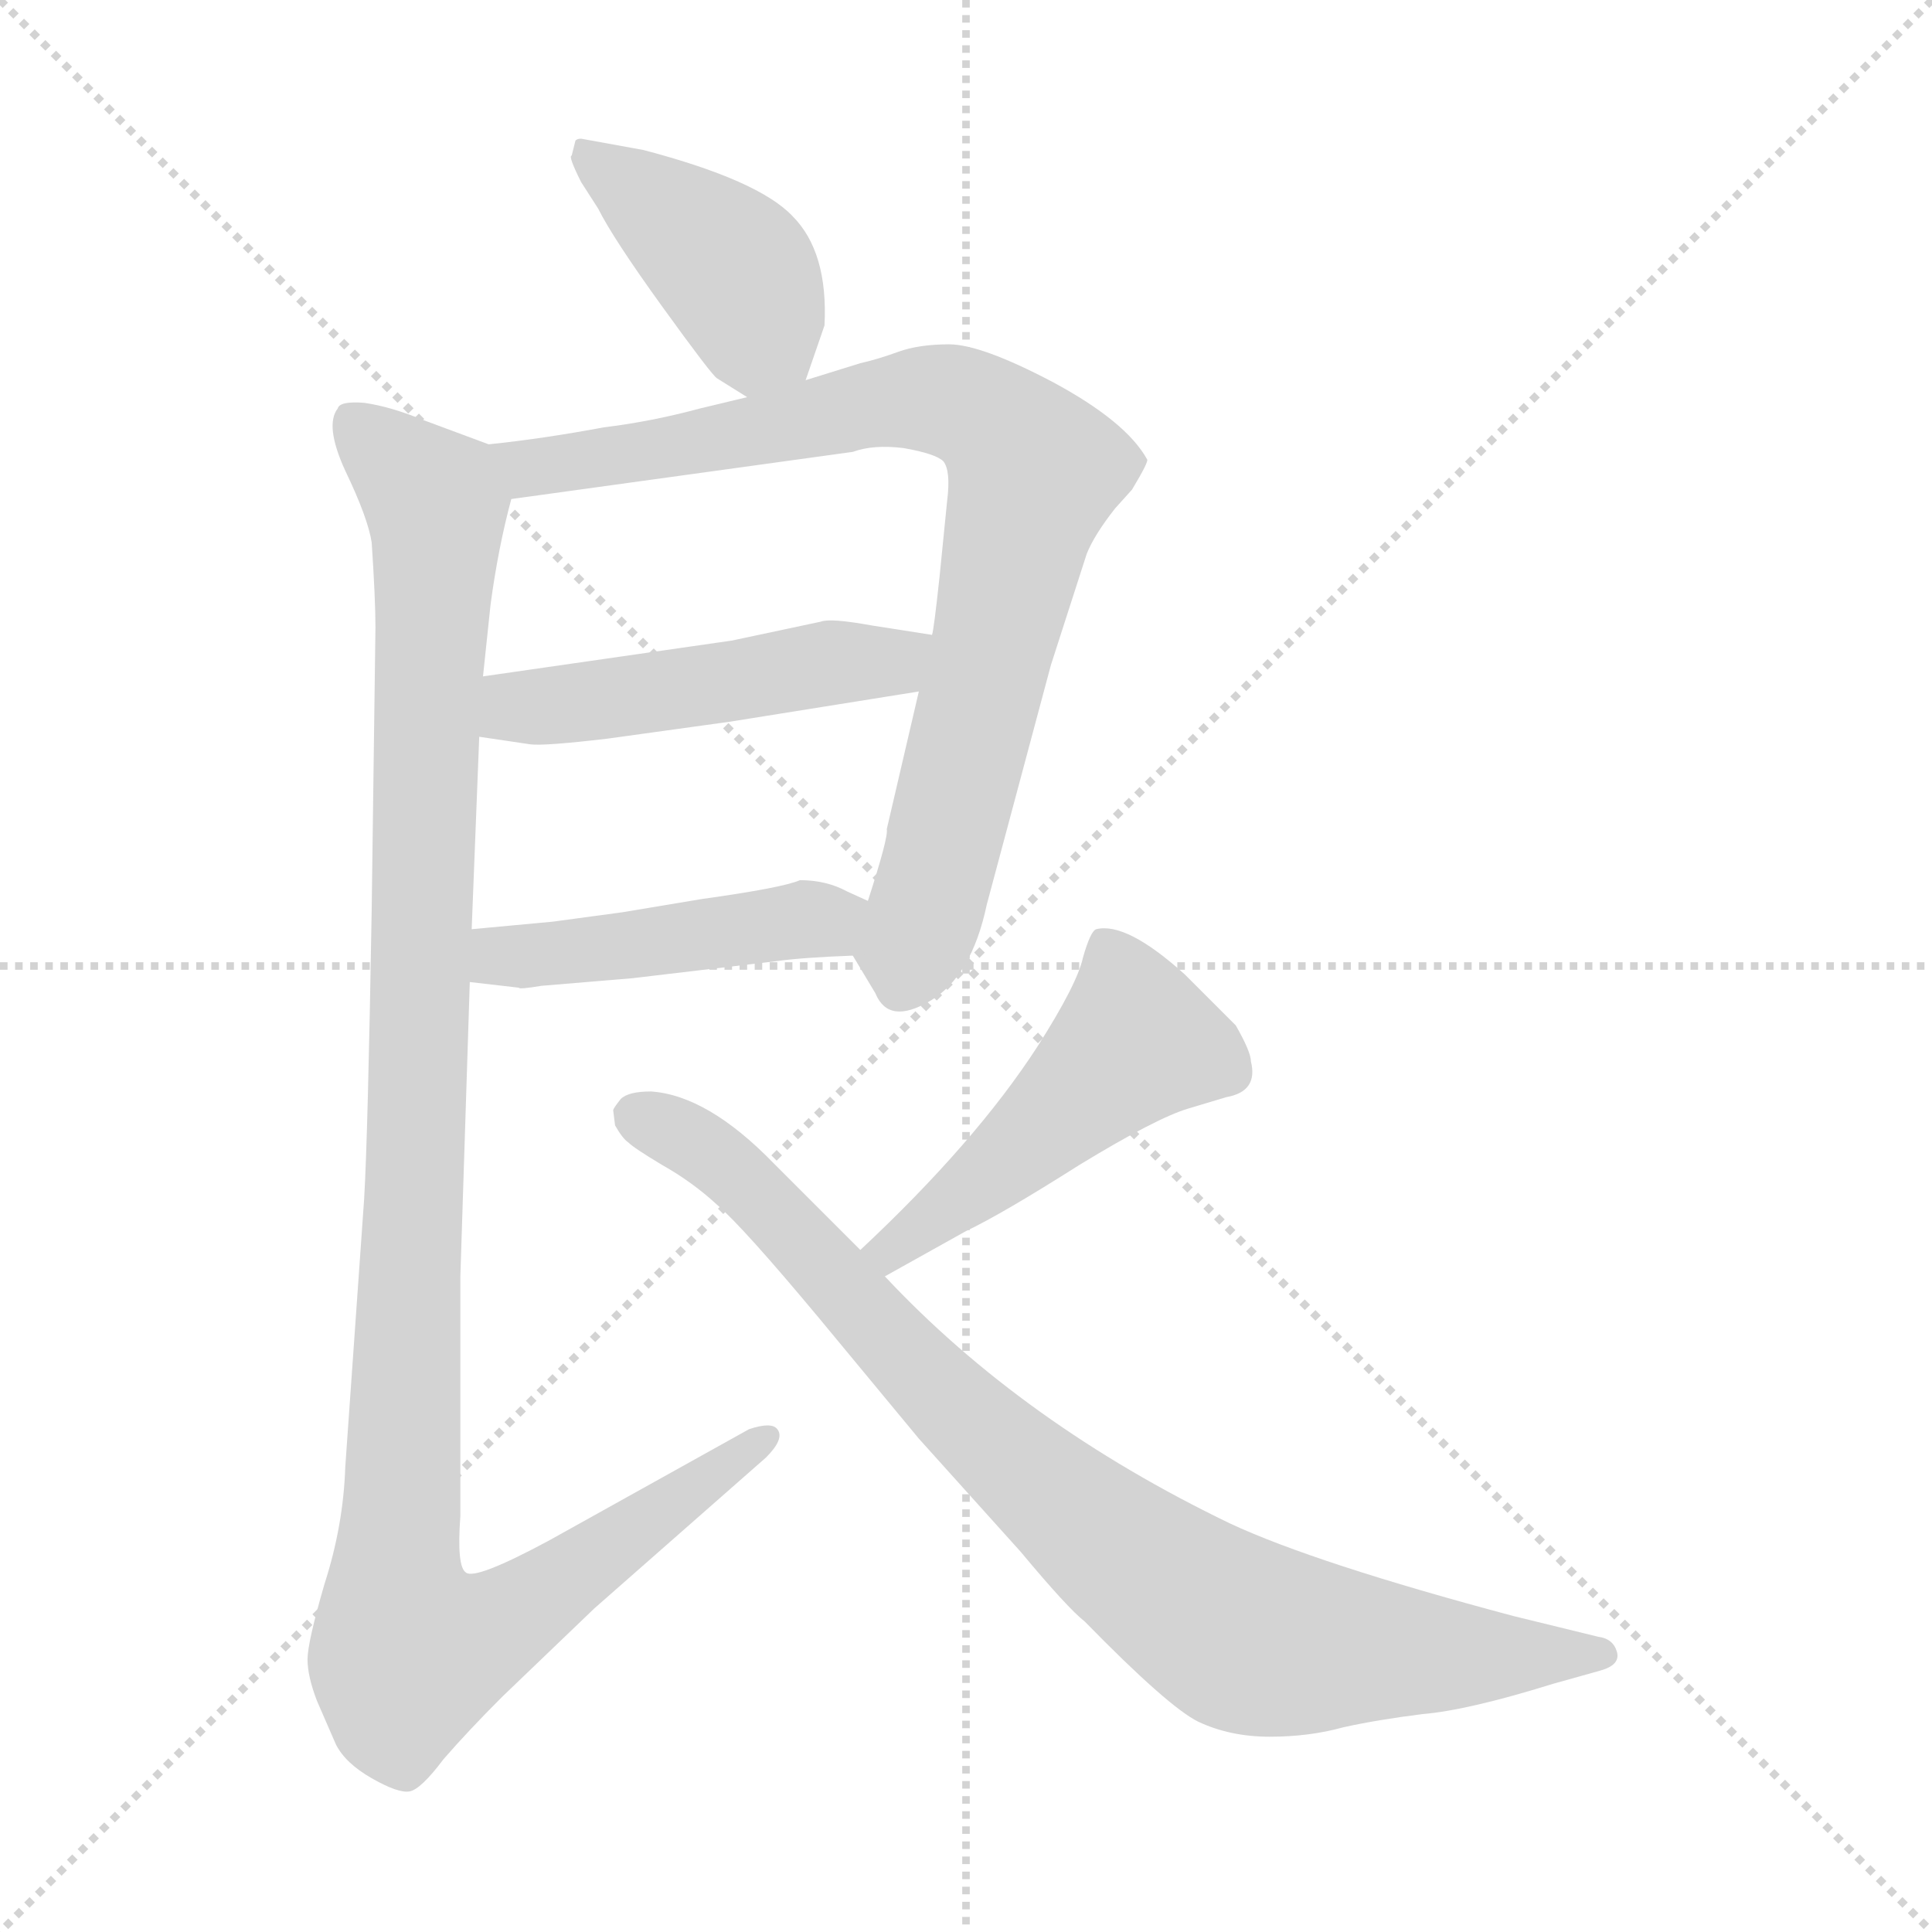 <svg xmlns="http://www.w3.org/2000/svg" version="1.1" viewBox="0 0 1024 1024">
  <g stroke="lightgray" stroke-dasharray="1,1" stroke-width="1" transform="scale(4, 4)">
    <line x1="0" y1="0" x2="256" y2="256" />
    <line x1="256" y1="0" x2="0" y2="256" />
    <line x1="128" y1="0" x2="128" y2="256" />
    <line x1="0" y1="128" x2="256" y2="128" />
  </g>
  <g transform="scale(1.0, -1.0) translate(0.0, -802.50)">
    <style type="text/css">
      
        @keyframes keyframes0 {
          from {
            stroke: blue;
            stroke-dashoffset: 417;
            stroke-width: 128;
          }
          58% {
            animation-timing-function: step-end;
            stroke: blue;
            stroke-dashoffset: 0;
            stroke-width: 128;
          }
          to {
            stroke: black;
            stroke-width: 1024;
          }
        }
        #make-me-a-hanzi-animation-0 {
          animation: keyframes0 0.589s both;
          animation-delay: 0s;
          animation-timing-function: linear;
        }
      
        @keyframes keyframes1 {
          from {
            stroke: blue;
            stroke-dashoffset: 835;
            stroke-width: 128;
          }
          73% {
            animation-timing-function: step-end;
            stroke: blue;
            stroke-dashoffset: 0;
            stroke-width: 128;
          }
          to {
            stroke: black;
            stroke-width: 1024;
          }
        }
        #make-me-a-hanzi-animation-1 {
          animation: keyframes1 0.93s both;
          animation-delay: 0.589s;
          animation-timing-function: linear;
        }
      
        @keyframes keyframes2 {
          from {
            stroke: blue;
            stroke-dashoffset: 490;
            stroke-width: 128;
          }
          61% {
            animation-timing-function: step-end;
            stroke: blue;
            stroke-dashoffset: 0;
            stroke-width: 128;
          }
          to {
            stroke: black;
            stroke-width: 1024;
          }
        }
        #make-me-a-hanzi-animation-2 {
          animation: keyframes2 0.649s both;
          animation-delay: 1.519s;
          animation-timing-function: linear;
        }
      
        @keyframes keyframes3 {
          from {
            stroke: blue;
            stroke-dashoffset: 455;
            stroke-width: 128;
          }
          60% {
            animation-timing-function: step-end;
            stroke: blue;
            stroke-dashoffset: 0;
            stroke-width: 128;
          }
          to {
            stroke: black;
            stroke-width: 1024;
          }
        }
        #make-me-a-hanzi-animation-3 {
          animation: keyframes3 0.62s both;
          animation-delay: 2.168s;
          animation-timing-function: linear;
        }
      
        @keyframes keyframes4 {
          from {
            stroke: blue;
            stroke-dashoffset: 1149;
            stroke-width: 128;
          }
          79% {
            animation-timing-function: step-end;
            stroke: blue;
            stroke-dashoffset: 0;
            stroke-width: 128;
          }
          to {
            stroke: black;
            stroke-width: 1024;
          }
        }
        #make-me-a-hanzi-animation-4 {
          animation: keyframes4 1.185s both;
          animation-delay: 2.788s;
          animation-timing-function: linear;
        }
      
        @keyframes keyframes5 {
          from {
            stroke: blue;
            stroke-dashoffset: 486;
            stroke-width: 128;
          }
          61% {
            animation-timing-function: step-end;
            stroke: blue;
            stroke-dashoffset: 0;
            stroke-width: 128;
          }
          to {
            stroke: black;
            stroke-width: 1024;
          }
        }
        #make-me-a-hanzi-animation-5 {
          animation: keyframes5 0.646s both;
          animation-delay: 3.973s;
          animation-timing-function: linear;
        }
      
        @keyframes keyframes6 {
          from {
            stroke: blue;
            stroke-dashoffset: 872;
            stroke-width: 128;
          }
          74% {
            animation-timing-function: step-end;
            stroke: blue;
            stroke-dashoffset: 0;
            stroke-width: 128;
          }
          to {
            stroke: black;
            stroke-width: 1024;
          }
        }
        #make-me-a-hanzi-animation-6 {
          animation: keyframes6 0.96s both;
          animation-delay: 4.618s;
          animation-timing-function: linear;
        }
      
    </style>
    
      <path d="M 427 601 L 437 630 Q 439 669 420 688 Q 402 707 341 723 L 308 729 Q 306 729 305 728 L 303 720 Q 301 720 308 706 L 317 692 Q 325 676 351 640 Q 377 604 380 602 L 396 592 C 419 578 419 578 427 601 Z" fill="lightgray" />
    
      <path d="M 452 296 L 464 276 Q 471 259 493 272 Q 515 285 523 323 L 557 450 L 576 509 Q 580 519 591 533 L 600 543 Q 609 558 608 559 Q 597 579 558 600 Q 520 620 503 620 Q 487 620 476 616 Q 465 612 456 610 L 427 601 L 396 592 L 371 586 Q 345 579 320 576 Q 288 570 259 567 C 229 563 241 534 271 538 L 452 563 Q 463 567 479 565 Q 496 562 500 558 Q 504 553 502 537 L 498 497 Q 495 469 494 466 L 487 436 L 470 363 Q 471 359 460 325 C 451 297 451 297 452 296 Z" fill="lightgray" />
    
      <path d="M 254 412 L 281 408 Q 288 407 322 411 L 387 420 L 487 436 C 517 441 524 461 494 466 L 462 471 Q 440 475 435 473 L 388 463 L 256 444 C 226 440 224 416 254 412 Z" fill="lightgray" />
    
      <path d="M 249 282 L 275 279 Q 275 278 287 280 L 335 284 L 411 293 Q 425 295 452 296 C 482 297 487 313 460 325 L 449 330 Q 438 336 424 336 Q 415 332 372 326 L 330 319 L 293 314 L 250 310 C 220 307 219 285 249 282 Z" fill="lightgray" />
    
      <path d="M 199 470 L 197 320 Q 195 201 193 167 L 183 25 Q 182 -6 172 -37 Q 163 -68 163 -77 Q 163 -86 168 -99 L 178 -122 Q 183 -132 197 -140 Q 211 -148 217 -147 Q 223 -146 235 -130 Q 248 -115 266 -97 L 315 -50 L 406 30 Q 416 40 412 45 Q 409 49 397 45 L 291 -14 Q 252 -35 247 -31 Q 242 -28 244 -1 L 244 126 L 249 282 L 250 310 L 254 412 L 256 444 L 260 482 Q 264 512 271 538 C 276 561 276 561 259 567 L 224 580 Q 207 587 193 589 Q 180 590 179 586 Q 172 577 183 553 Q 195 528 197 515 Q 199 485 199 470 Z" fill="lightgray" />
    
      <path d="M 469 126 L 512 150 Q 531 159 572 185 Q 613 210 630 215 L 650 221 Q 667 224 663 240 Q 663 245 655 259 L 628 286 Q 597 314 581 310 Q 578 309 574 295 Q 571 281 550 248 Q 517 197 456 140 C 434 119 443 111 469 126 Z" fill="lightgray" />
    
      <path d="M 456 140 L 410 186 Q 375 222 345 224 Q 333 224 329 220 Q 325 215 325 214 L 326 206 Q 330 199 333 197 Q 336 194 351 185 Q 367 176 380 164 Q 394 152 434 104 L 487 40 L 541 -20 Q 566 -50 575 -57 Q 619 -102 635 -110 Q 652 -118 673 -118 Q 694 -118 712 -113 Q 730 -109 754 -106 Q 778 -104 823 -90 L 848 -83 Q 859 -80 857 -73 Q 855 -66 847 -65 L 802 -54 Q 697 -26 652 -5 Q 542 48 469 126 L 456 140 Z" fill="lightgray" />
    
    
      <clipPath id="make-me-a-hanzi-clip-0">
        <path d="M 427 601 L 437 630 Q 439 669 420 688 Q 402 707 341 723 L 308 729 Q 306 729 305 728 L 303 720 Q 301 720 308 706 L 317 692 Q 325 676 351 640 Q 377 604 380 602 L 396 592 C 419 578 419 578 427 601 Z" />
      </clipPath>
      <path clip-path="url(#make-me-a-hanzi-clip-0)" d="M 308 723 L 386 663 L 400 635 L 398 604" fill="none" id="make-me-a-hanzi-animation-0" stroke-dasharray="289 578" stroke-linecap="round" />
    
      <clipPath id="make-me-a-hanzi-clip-1">
        <path d="M 452 296 L 464 276 Q 471 259 493 272 Q 515 285 523 323 L 557 450 L 576 509 Q 580 519 591 533 L 600 543 Q 609 558 608 559 Q 597 579 558 600 Q 520 620 503 620 Q 487 620 476 616 Q 465 612 456 610 L 427 601 L 396 592 L 371 586 Q 345 579 320 576 Q 288 570 259 567 C 229 563 241 534 271 538 L 452 563 Q 463 567 479 565 Q 496 562 500 558 Q 504 553 502 537 L 498 497 Q 495 469 494 466 L 487 436 L 470 363 Q 471 359 460 325 C 451 297 451 297 452 296 Z" />
      </clipPath>
      <path clip-path="url(#make-me-a-hanzi-clip-1)" d="M 267 562 L 307 557 L 479 591 L 504 590 L 534 573 L 549 552 L 480 283" fill="none" id="make-me-a-hanzi-animation-1" stroke-dasharray="707 1414" stroke-linecap="round" />
    
      <clipPath id="make-me-a-hanzi-clip-2">
        <path d="M 254 412 L 281 408 Q 288 407 322 411 L 387 420 L 487 436 C 517 441 524 461 494 466 L 462 471 Q 440 475 435 473 L 388 463 L 256 444 C 226 440 224 416 254 412 Z" />
      </clipPath>
      <path clip-path="url(#make-me-a-hanzi-clip-2)" d="M 262 417 L 272 427 L 473 452 L 488 460" fill="none" id="make-me-a-hanzi-animation-2" stroke-dasharray="362 724" stroke-linecap="round" />
    
      <clipPath id="make-me-a-hanzi-clip-3">
        <path d="M 249 282 L 275 279 Q 275 278 287 280 L 335 284 L 411 293 Q 425 295 452 296 C 482 297 487 313 460 325 L 449 330 Q 438 336 424 336 Q 415 332 372 326 L 330 319 L 293 314 L 250 310 C 220 307 219 285 249 282 Z" />
      </clipPath>
      <path clip-path="url(#make-me-a-hanzi-clip-3)" d="M 256 289 L 265 296 L 451 320" fill="none" id="make-me-a-hanzi-animation-3" stroke-dasharray="327 654" stroke-linecap="round" />
    
      <clipPath id="make-me-a-hanzi-clip-4">
        <path d="M 199 470 L 197 320 Q 195 201 193 167 L 183 25 Q 182 -6 172 -37 Q 163 -68 163 -77 Q 163 -86 168 -99 L 178 -122 Q 183 -132 197 -140 Q 211 -148 217 -147 Q 223 -146 235 -130 Q 248 -115 266 -97 L 315 -50 L 406 30 Q 416 40 412 45 Q 409 49 397 45 L 291 -14 Q 252 -35 247 -31 Q 242 -28 244 -1 L 244 126 L 249 282 L 250 310 L 254 412 L 256 444 L 260 482 Q 264 512 271 538 C 276 561 276 561 259 567 L 224 580 Q 207 587 193 589 Q 180 590 179 586 Q 172 577 183 553 Q 195 528 197 515 Q 199 485 199 470 Z" />
      </clipPath>
      <path clip-path="url(#make-me-a-hanzi-clip-4)" d="M 188 579 L 229 539 L 232 525 L 210 -21 L 216 -73 L 260 -61 L 405 41" fill="none" id="make-me-a-hanzi-animation-4" stroke-dasharray="1021 2042" stroke-linecap="round" />
    
      <clipPath id="make-me-a-hanzi-clip-5">
        <path d="M 469 126 L 512 150 Q 531 159 572 185 Q 613 210 630 215 L 650 221 Q 667 224 663 240 Q 663 245 655 259 L 628 286 Q 597 314 581 310 Q 578 309 574 295 Q 571 281 550 248 Q 517 197 456 140 C 434 119 443 111 469 126 Z" />
      </clipPath>
      <path clip-path="url(#make-me-a-hanzi-clip-5)" d="M 585 303 L 600 266 L 600 249 L 480 145 L 466 143" fill="none" id="make-me-a-hanzi-animation-5" stroke-dasharray="358 716" stroke-linecap="round" />
    
      <clipPath id="make-me-a-hanzi-clip-6">
        <path d="M 456 140 L 410 186 Q 375 222 345 224 Q 333 224 329 220 Q 325 215 325 214 L 326 206 Q 330 199 333 197 Q 336 194 351 185 Q 367 176 380 164 Q 394 152 434 104 L 487 40 L 541 -20 Q 566 -50 575 -57 Q 619 -102 635 -110 Q 652 -118 673 -118 Q 694 -118 712 -113 Q 730 -109 754 -106 Q 778 -104 823 -90 L 848 -83 Q 859 -80 857 -73 Q 855 -66 847 -65 L 802 -54 Q 697 -26 652 -5 Q 542 48 469 126 L 456 140 Z" />
      </clipPath>
      <path clip-path="url(#make-me-a-hanzi-clip-6)" d="M 336 211 L 391 180 L 530 34 L 612 -34 L 656 -62 L 690 -70 L 848 -74" fill="none" id="make-me-a-hanzi-animation-6" stroke-dasharray="744 1488" stroke-linecap="round" />
    
  </g>
</svg>